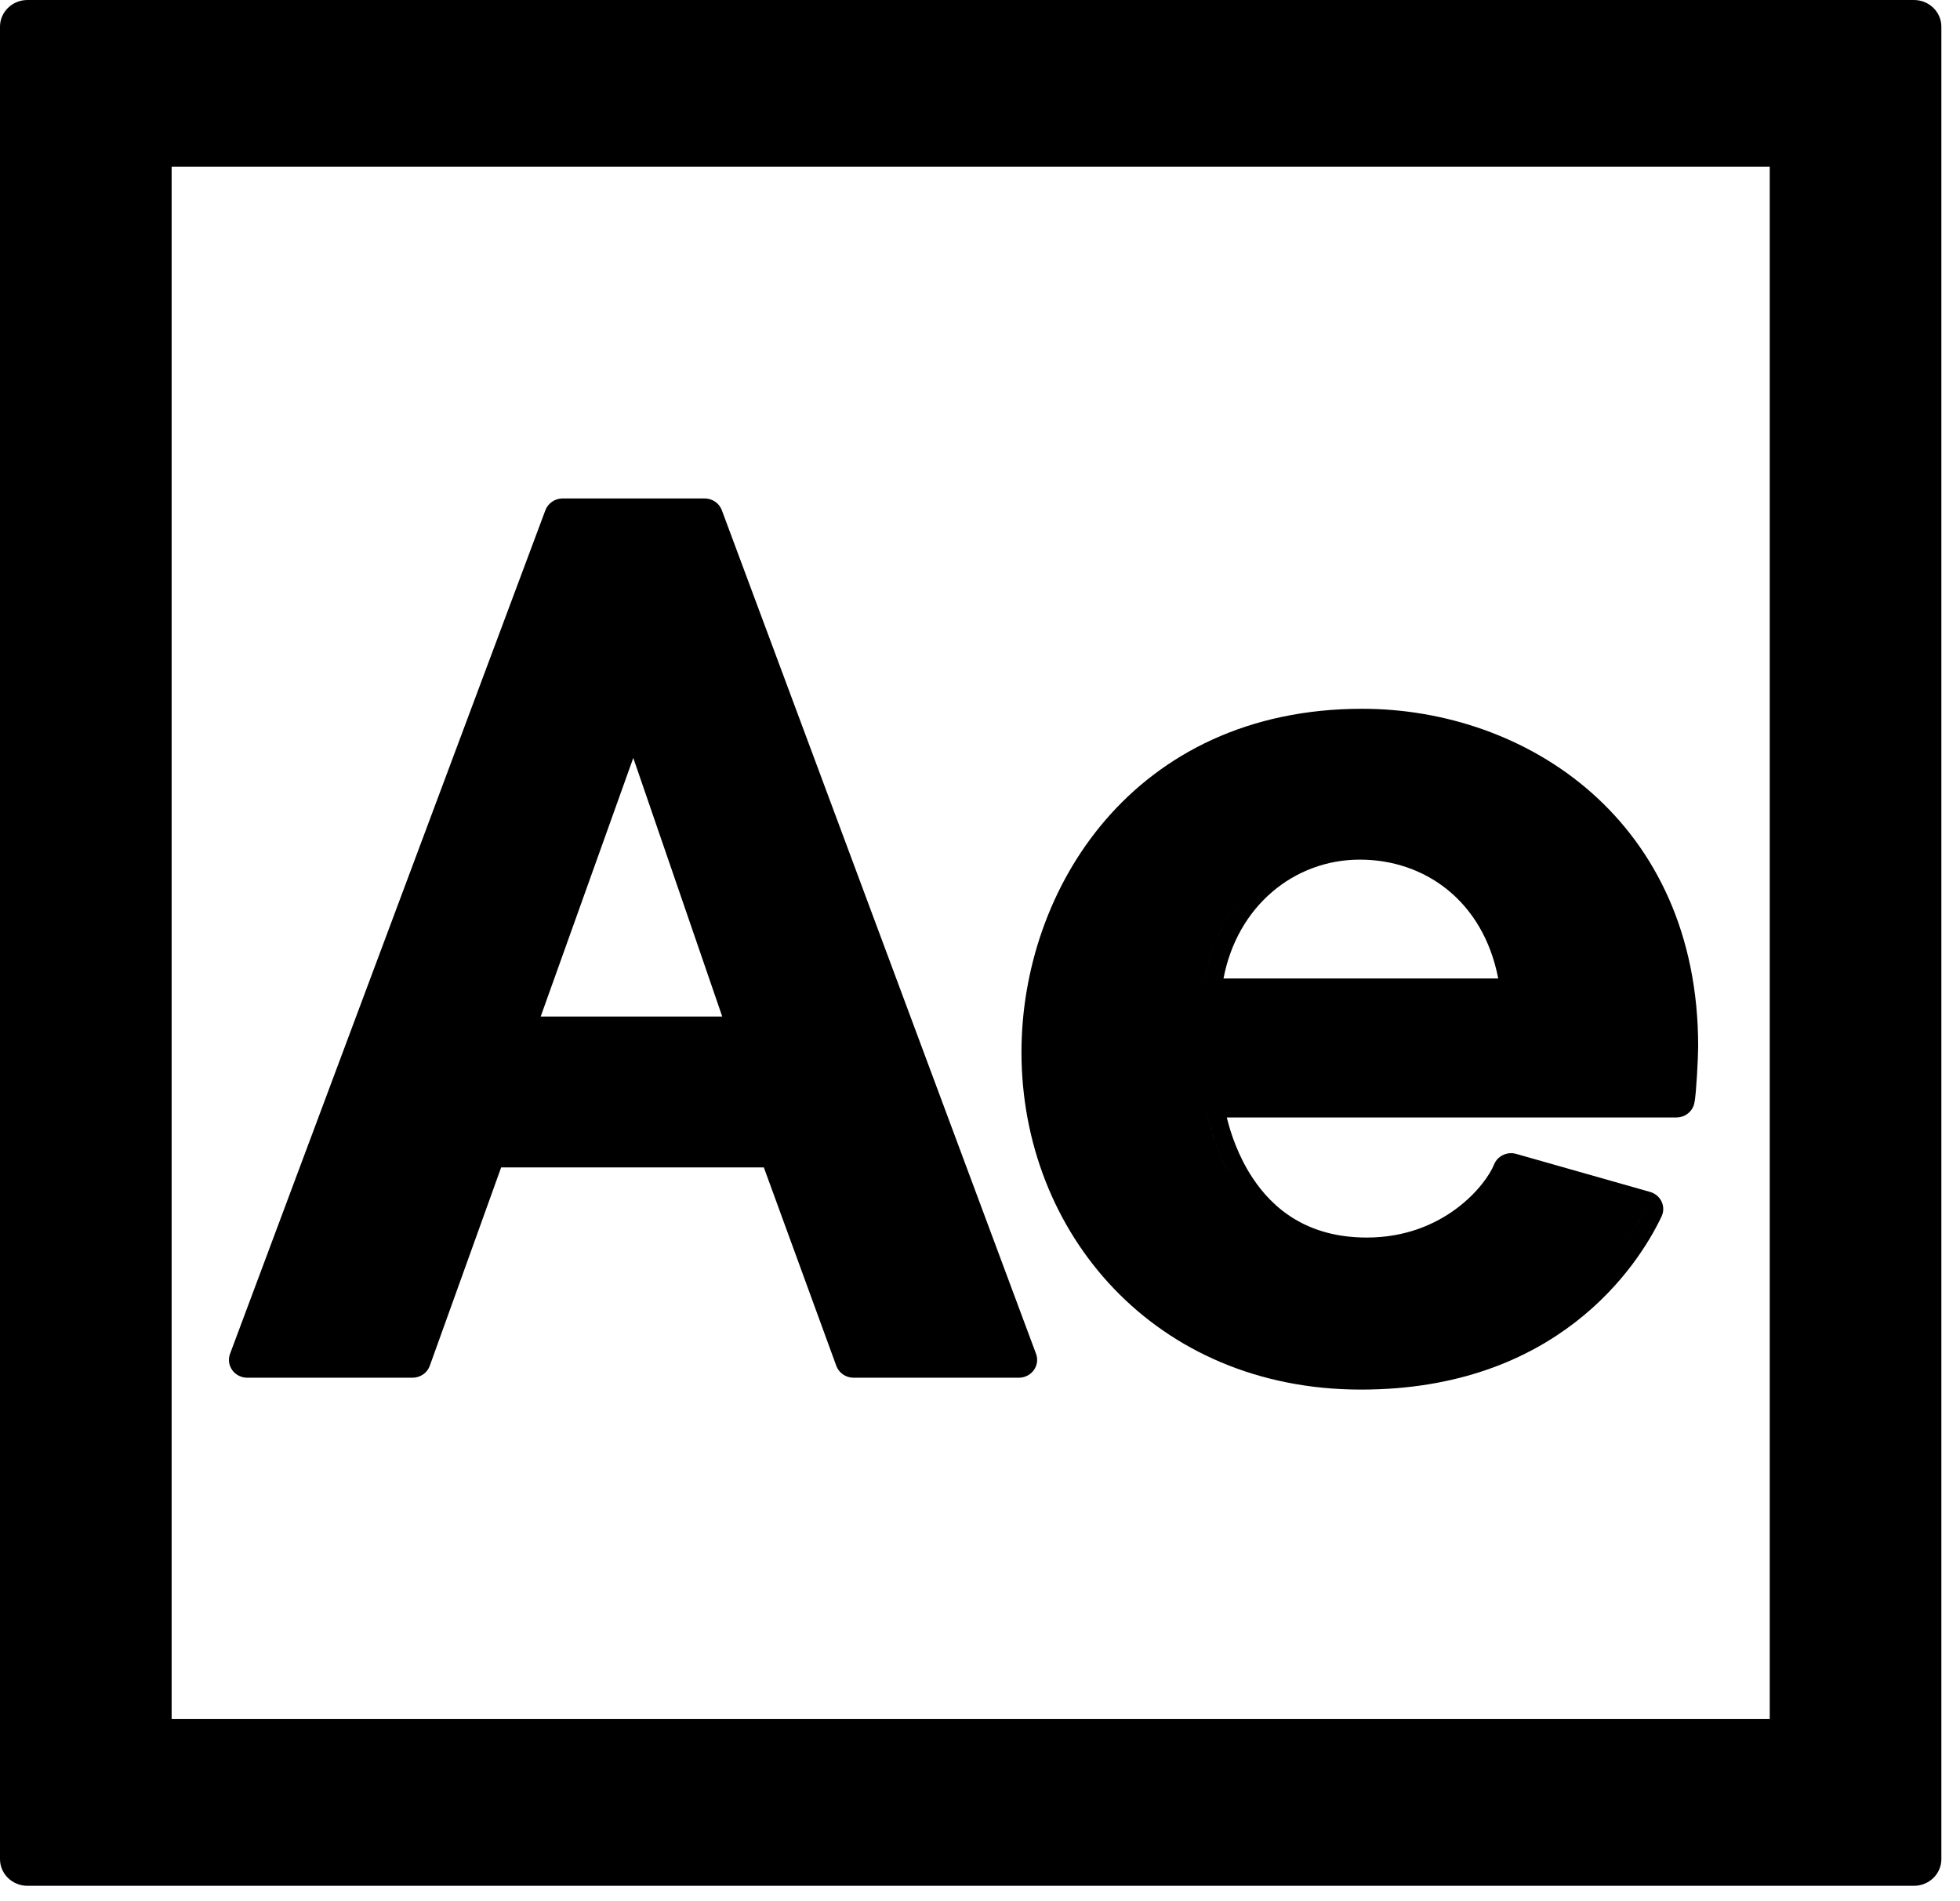 <svg width="100" height="97" viewBox="0 0 100 97" fill="none" xmlns="http://www.w3.org/2000/svg">
<path fill-rule="evenodd" clip-rule="evenodd" d="M36.828 26.033C36.694 25.673 36.343 25.434 35.95 25.434H28.706C28.313 25.434 27.962 25.673 27.827 26.032L11.736 69.081C11.633 69.359 11.675 69.669 11.85 69.912C12.024 70.154 12.31 70.299 12.615 70.299H21.046C21.444 70.299 21.797 70.055 21.928 69.69L25.569 59.567H38.971L42.669 69.694C42.801 70.056 43.154 70.299 43.55 70.299H51.981C52.285 70.299 52.571 70.154 52.746 69.912C52.921 69.67 52.963 69.36 52.86 69.082L36.828 26.033ZM36.849 51.87H27.586L32.31 38.674L36.849 51.87Z" fill="black"/>
<path fill-rule="evenodd" clip-rule="evenodd" d="M84.774 62.07C84.888 61.83 84.888 61.554 84.776 61.314C84.663 61.074 84.449 60.893 84.188 60.819L77.36 58.879C76.894 58.746 76.401 58.983 76.226 59.423C75.819 60.445 73.684 63.147 69.735 63.147C66.709 63.147 64.946 61.692 63.883 60.067C63.178 58.988 62.791 57.841 62.592 57.02H85.529C85.962 57.02 86.338 56.731 86.438 56.322C86.477 56.163 86.502 55.913 86.521 55.702C86.542 55.46 86.563 55.169 86.58 54.877C86.615 54.299 86.641 53.675 86.641 53.384C86.641 47.662 84.466 43.336 81.197 40.446C77.944 37.572 73.66 36.166 69.497 36.166C63.678 36.166 59.305 38.469 56.402 41.841C53.519 45.19 52.116 49.557 52.116 53.687C52.116 62.914 58.923 70.905 69.438 70.905C79.394 70.905 83.541 64.674 84.774 62.07ZM82.726 63.713C83.03 63.287 83.285 62.882 83.495 62.514C83.668 62.211 83.81 61.933 83.925 61.69C83.671 62.228 83.281 62.937 82.726 63.713ZM62.646 59.791C62.102 58.764 61.796 57.752 61.634 57.02C61.573 56.743 61.532 56.506 61.506 56.323C61.599 56.99 61.897 58.375 62.646 59.791ZM61.392 50.525C61.414 50.324 61.442 50.125 61.476 49.929C61.728 48.458 62.301 47.156 63.109 46.086C62.194 47.298 61.58 48.809 61.392 50.525ZM76.441 49.929H62.424C63.121 46.238 66.026 43.863 69.379 43.863C72.677 43.863 75.67 45.949 76.441 49.929Z" fill="black"/>
<path fill-rule="evenodd" clip-rule="evenodd" d="M1.402 0C0.628 0 0 0.61 0 1.362V94.864C0 95.616 0.628 96.225 1.402 96.225H97.648C98.422 96.225 99.049 95.616 99.049 94.864V1.362C99.049 0.61 98.422 0 97.648 0H1.402ZM90.293 87.718H8.757V8.507H90.293V87.718Z" fill="black"/>
</svg>
